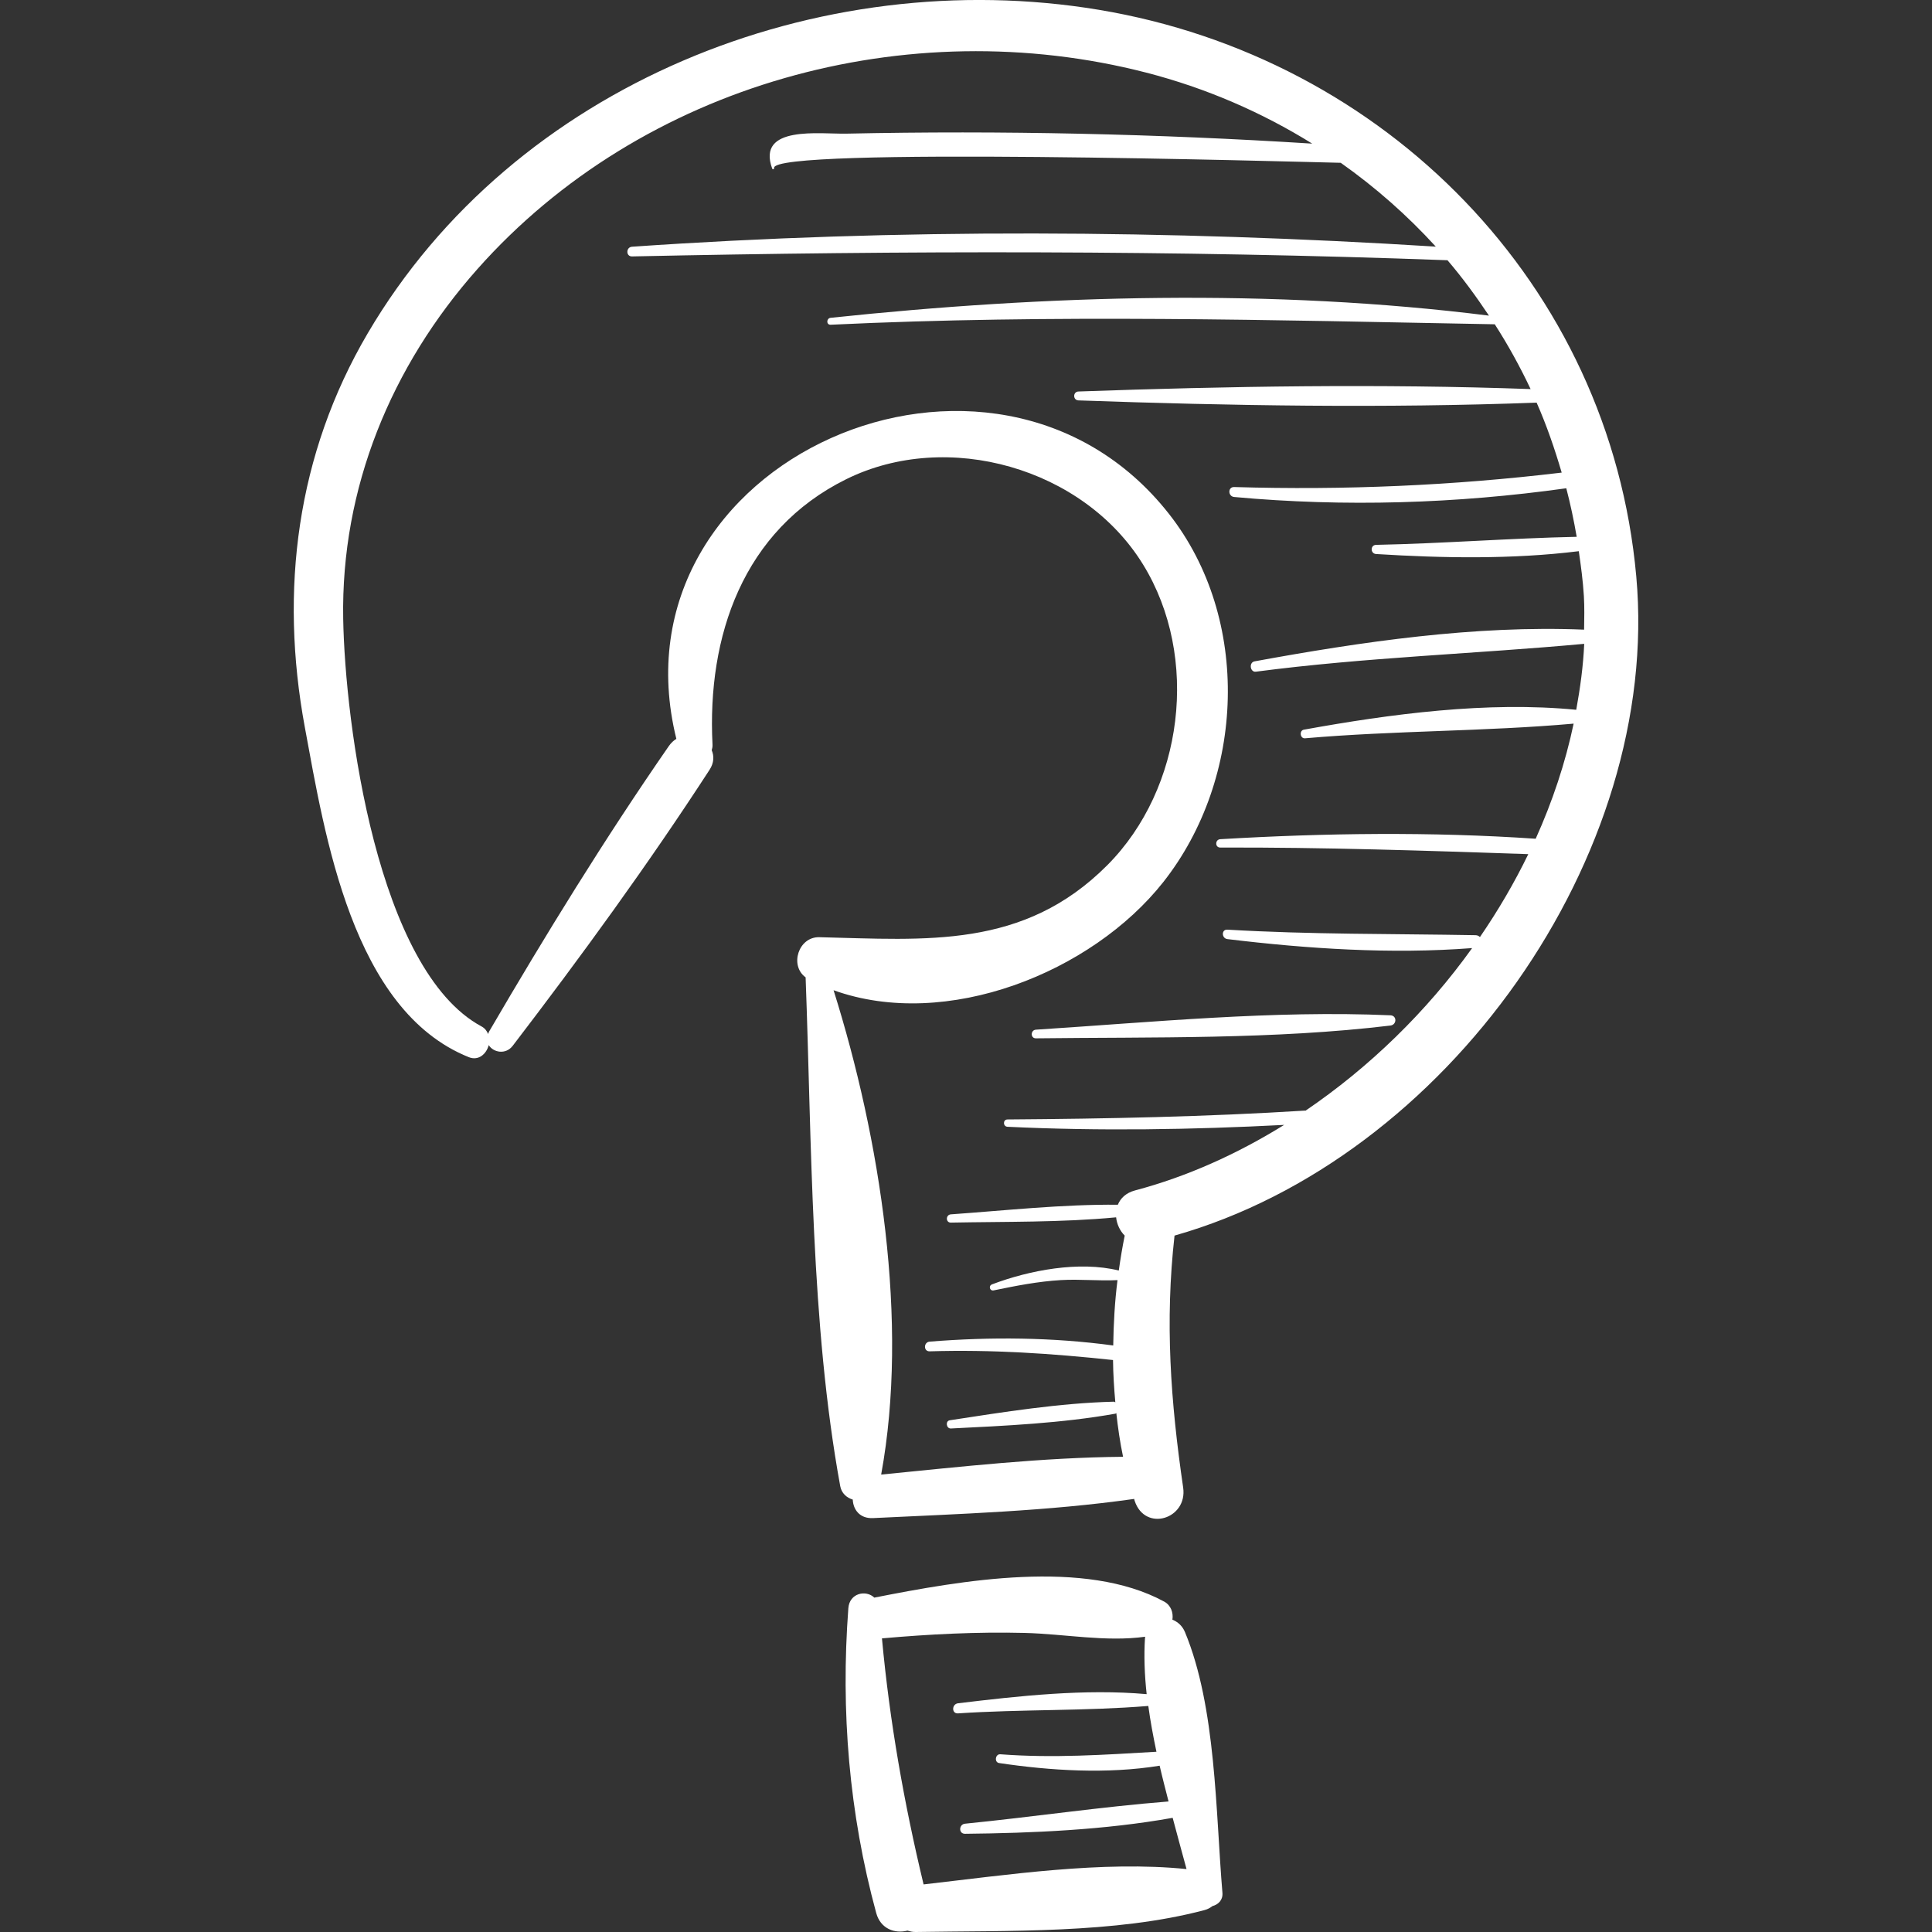 <?xml version="1.0" encoding="iso-8859-1"?>
<!-- Generator: Adobe Illustrator 18.0.0, SVG Export Plug-In . SVG Version: 6.00 Build 0)  -->
<!DOCTYPE svg PUBLIC "-//W3C//DTD SVG 1.1//EN" "http://www.w3.org/Graphics/SVG/1.1/DTD/svg11.dtd">
<svg xmlns="http://www.w3.org/2000/svg" xmlns:xlink="http://www.w3.org/1999/xlink" version="1.1" id="Capa_1" x="0px" y="0px" viewBox="0 0 68.127 68.127" style="enable-background:new 0 0 68.127 68.127;" xml:space="preserve" width="512px" height="512px">
<rect x="0" y="0" width="68.127" height="68.127" fill="#333333" stroke="none"/>
<g>
	<path d="M57.699,20.324c-0.929-10.302-8.864-18.3-18.95-19.978c-9.877-1.643-20.624,2.621-25.784,11.41   c-2.505,4.266-3.111,9.049-2.217,13.883c0.709,3.832,1.675,9.989,5.782,11.639c0.349,0.14,0.624-0.118,0.704-0.425   c0.161,0.26,0.597,0.349,0.846,0.024c2.418-3.16,4.773-6.392,6.94-9.731c0.163-0.251,0.162-0.489,0.077-0.691   c0.018-0.06,0.032-0.124,0.028-0.198c-0.196-3.821,1.073-7.556,4.713-9.358c3.569-1.767,8.371-0.403,10.469,3.007   c2.01,3.266,1.431,7.9-1.261,10.603c-2.953,2.965-6.388,2.629-10.155,2.539c-0.737-0.018-1.058,1-0.483,1.416   c0.218,5.831,0.176,12.229,1.22,17.939c0.046,0.253,0.227,0.41,0.442,0.476c0.016,0.352,0.246,0.676,0.715,0.653   c3.063-0.148,6.151-0.244,9.191-0.674c0.006-0.001,0.009-0.004,0.015-0.005c0.008,0.024,0.013,0.049,0.021,0.073   c0.368,1.108,1.87,0.636,1.709-0.471c-0.444-3.039-0.646-5.848-0.304-8.885C51.004,40.854,58.588,30.185,57.699,20.324z    M40.025,41.977c-0.321,0.085-0.514,0.277-0.607,0.505c-1.954-0.018-3.954,0.202-5.888,0.339c-0.185,0.013-0.189,0.294,0,0.291   c1.916-0.037,3.902-0.003,5.827-0.186c0.025,0.238,0.131,0.473,0.303,0.645c-0.083,0.405-0.15,0.817-0.209,1.231   c-1.397-0.346-3.159-0.009-4.47,0.488c-0.132,0.05-0.082,0.241,0.059,0.212c0.787-0.162,1.566-0.316,2.371-0.363   c0.666-0.039,1.333,0.034,1.995,0.001c-0.097,0.761-0.139,1.533-0.151,2.305c-2.141-0.29-4.322-0.308-6.473-0.136   c-0.216,0.017-0.223,0.349,0,0.342c2.177-0.067,4.307,0.076,6.466,0.307c0.005,0.499,0.037,0.996,0.081,1.491   c-0.02-0.006-0.032-0.022-0.055-0.022c-1.91,0.048-3.892,0.366-5.781,0.655c-0.165,0.025-0.126,0.298,0.039,0.29   c1.91-0.095,3.916-0.186,5.799-0.522c0.016-0.003,0.02-0.017,0.033-0.022c0.057,0.519,0.131,1.035,0.238,1.542   c-2.848,0.025-5.697,0.348-8.53,0.627c0.985-5.371-0.033-11.849-1.678-17.079c3.977,1.432,9.109-0.625,11.625-3.812   c2.885-3.655,3.116-9.281,0.199-12.989c-6.173-7.848-19.806-1.918-17.368,7.937c-0.097,0.06-0.187,0.142-0.264,0.253   c-2.258,3.26-4.347,6.654-6.345,10.078c-0.016,0.027-0.017,0.052-0.028,0.078c-0.043-0.106-0.111-0.202-0.229-0.266   c-3.684-1.978-4.817-10.689-4.882-14.377c-0.081-4.616,1.692-8.905,4.735-12.334c5.809-6.543,15.178-9.092,23.582-6.925   c2.106,0.543,4.073,1.398,5.854,2.504c-5.46-0.345-10.961-0.469-16.427-0.352c-0.921,0.02-3.177-0.307-2.617,1.231   c0.016,0.043,0.075,0.026,0.068-0.019c-0.126-0.756,18.325-0.22,19.981-0.184c1.226,0.865,2.349,1.857,3.352,2.956   C41.217,8.108,31.696,8.049,22.287,8.7c-0.217,0.015-0.222,0.347,0,0.342c9.604-0.205,19.142-0.221,28.743,0.134   c0.004,0,0.005-0.003,0.009-0.003c0.531,0.619,1.012,1.278,1.465,1.957c-7.622-0.959-15.592-0.731-23.214,0.077   c-0.153,0.016-0.16,0.251,0,0.244c7.85-0.374,15.575-0.163,23.419-0.016c0.47,0.731,0.891,1.495,1.264,2.285   c-5.295-0.19-10.652-0.103-15.943,0.085c-0.202,0.007-0.202,0.307,0,0.314c5.361,0.19,10.791,0.279,16.155,0.079   c0.351,0.795,0.636,1.623,0.884,2.467c-3.853,0.46-7.664,0.624-11.549,0.509c-0.229-0.007-0.222,0.331,0,0.351   c3.9,0.358,7.834,0.235,11.711-0.308c0.147,0.561,0.267,1.133,0.367,1.712c-2.355,0.05-4.716,0.236-7.073,0.284   c-0.21,0.004-0.207,0.311,0,0.323c2.34,0.146,4.8,0.191,7.147-0.1c0.076,0.521,0.146,1.044,0.179,1.579   c0.024,0.396,0.014,0.792,0.008,1.188c-3.851-0.16-7.856,0.428-11.622,1.118c-0.203,0.037-0.159,0.391,0.049,0.364   c3.857-0.506,7.717-0.627,11.577-0.982c-0.034,0.779-0.141,1.555-0.281,2.326c-3.135-0.308-6.553,0.148-9.605,0.701   c-0.17,0.031-0.133,0.319,0.041,0.304c3.143-0.275,6.337-0.238,9.472-0.517c-0.291,1.385-0.747,2.746-1.338,4.059   c-3.696-0.251-7.426-0.202-11.122,0.016c-0.188,0.011-0.192,0.296,0,0.295c3.627-0.012,7.238,0.109,10.861,0.232   c-0.49,1.011-1.064,1.989-1.705,2.924c-0.036-0.038-0.087-0.065-0.157-0.066c-2.924-0.052-5.824-0.023-8.748-0.195   c-0.218-0.013-0.207,0.308,0,0.333c2.828,0.342,5.783,0.537,8.63,0.317c-1.605,2.243-3.623,4.202-5.876,5.734   c-0.004,0-0.005-0.004-0.009-0.004c-3.5,0.219-6.994,0.288-10.499,0.313c-0.167,0.001-0.165,0.25,0,0.258   c3.25,0.156,6.506,0.103,9.755-0.066C43.625,40.694,41.856,41.492,40.025,41.977z" fill="#FFFFFF"/>
	<path d="M41.785,57.552c-0.093-0.224-0.259-0.364-0.443-0.438c0.038-0.244-0.051-0.508-0.29-0.638   c-2.803-1.521-7.151-0.744-10.222-0.14c-0.294-0.283-0.875-0.161-0.915,0.372c-0.273,3.626,0.026,7.235,0.982,10.747   c0.155,0.569,0.664,0.737,1.104,0.623c0.086,0.027,0.176,0.051,0.285,0.049c3.253-0.056,7.028,0.065,10.182-0.771   c0.118-0.031,0.209-0.082,0.285-0.142c0.205-0.055,0.375-0.212,0.353-0.471C42.865,63.896,42.887,60.202,41.785,57.552z    M32.568,66.449c-0.69-2.868-1.197-5.742-1.468-8.676c1.671-0.148,3.353-0.234,5.03-0.192c1.408,0.035,2.861,0.326,4.253,0.134   c-0.001,0.011-0.006,0.018-0.007,0.029c-0.042,0.644-0.016,1.314,0.058,1.996c-2.178-0.195-4.515,0.064-6.652,0.322   c-0.222,0.027-0.233,0.372,0,0.356c2.223-0.149,4.492-0.079,6.71-0.262c0.072,0.534,0.173,1.074,0.287,1.615   c-1.841,0.107-3.635,0.231-5.507,0.089c-0.174-0.013-0.218,0.282-0.042,0.309c1.814,0.27,3.81,0.395,5.662,0.094   c0.097,0.423,0.207,0.841,0.314,1.261c-2.389,0.189-4.802,0.548-7.176,0.784c-0.223,0.022-0.234,0.359,0,0.356   c2.37-0.024,4.934-0.135,7.321-0.563c0.163,0.616,0.33,1.221,0.489,1.807C38.867,65.607,35.531,66.111,32.568,66.449z" fill="#FFFFFF"/>
	<path d="M49.03,35.802c-4.12-0.181-8.385,0.242-12.501,0.507c-0.194,0.013-0.198,0.307,0,0.305   c4.123-0.05,8.407,0.043,12.501-0.451C49.256,36.136,49.268,35.813,49.03,35.802z" fill="#FFFFFF"/>
</g>
<g>
</g>
<g>
</g>
<g>
</g>
<g>
</g>
<g>
</g>
<g>
</g>
<g>
</g>
<g>
</g>
<g>
</g>
<g>
</g>
<g>
</g>
<g>
</g>
<g>
</g>
<g>
</g>
<g>
</g>
</svg>
